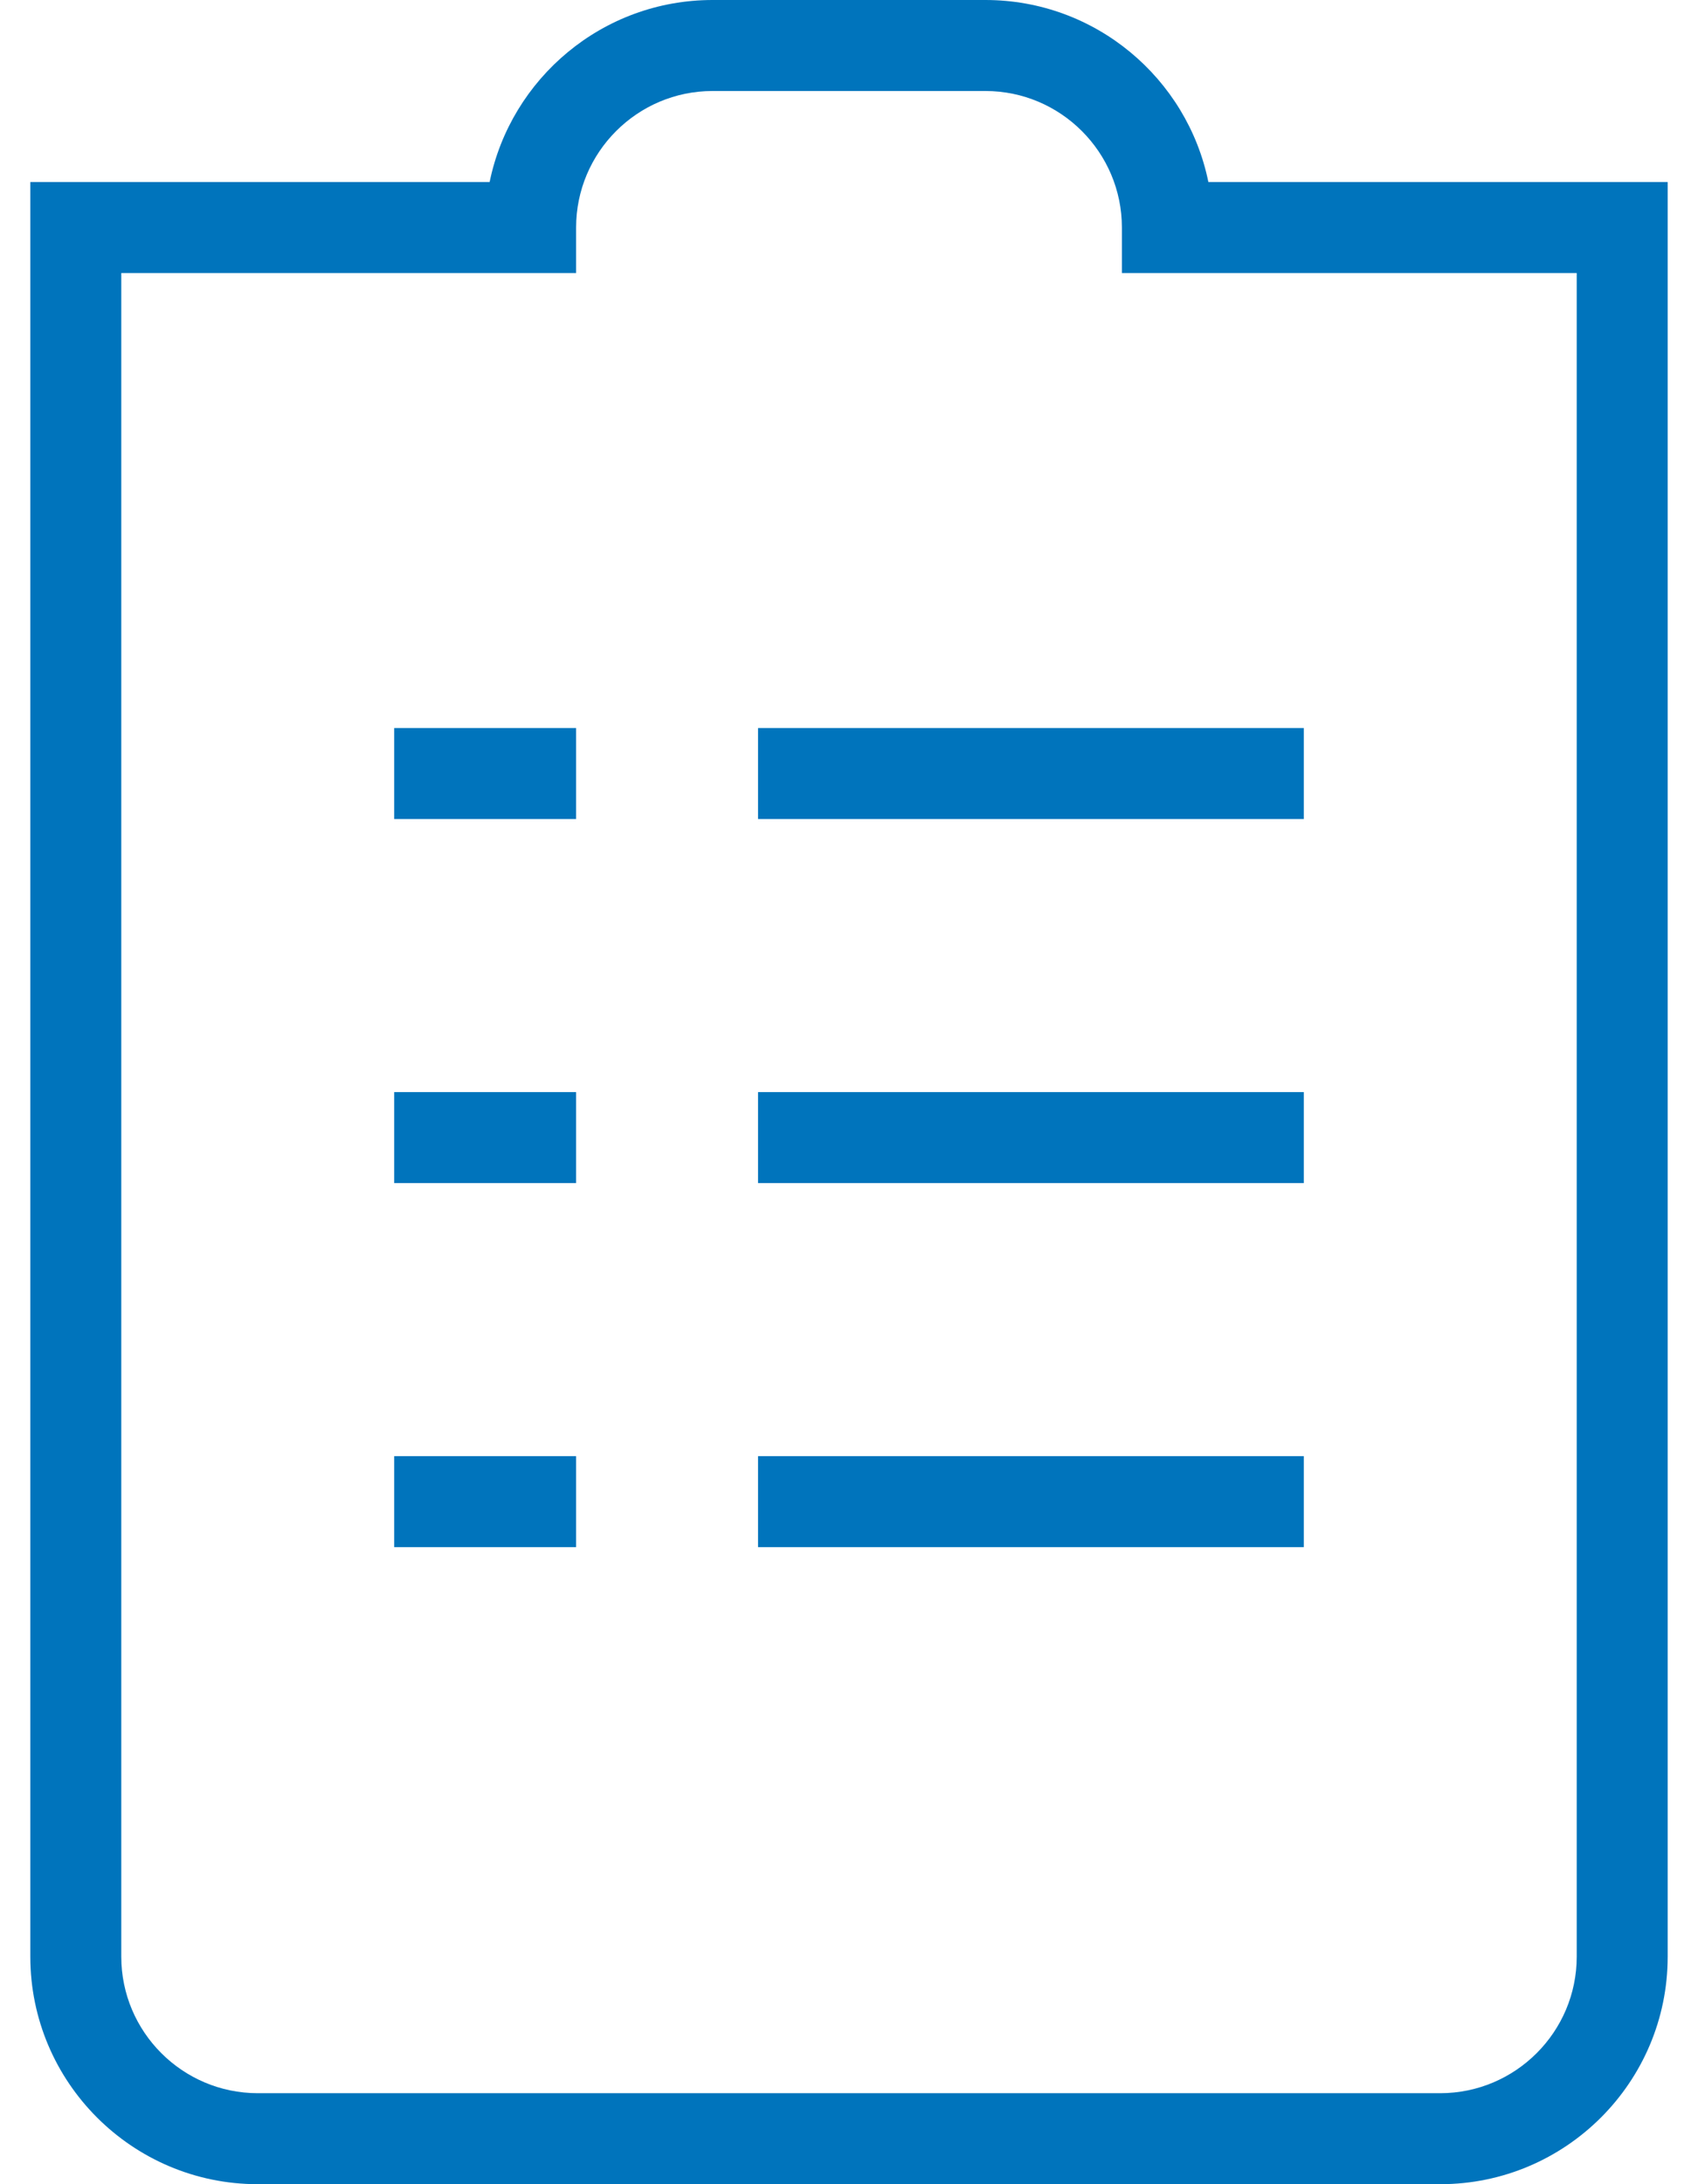 <svg width="14" height="18" viewBox="0 0 14 18" fill="none" xmlns="http://www.w3.org/2000/svg">
<path d="M10.75 9.75H6.25V9H10.75V9.75ZM10.75 6H6.25V6.75H10.75V6ZM10.75 12H6.25V12.75H10.75V12ZM4.75 6H3.25V6.75H4.75V6ZM4.75 9H3.25V9.75H4.75V9ZM4.75 12H3.25V12.75H4.75V12ZM13.75 16.125V1.5H9.963C9.789 0.645 9.031 0 8.125 0H5.875C4.969 0 4.212 0.645 4.037 1.5H0.25V16.125C0.25 17.159 1.091 18 2.125 18H11.875C12.909 18 13.75 17.159 13.75 16.125ZM4.75 2.25V1.875C4.75 1.255 5.255 0.75 5.875 0.75H8.125C8.745 0.75 9.25 1.255 9.25 1.875V2.25H13V16.125C13 16.745 12.495 17.25 11.875 17.25H2.125C1.505 17.25 1 16.745 1 16.125V2.25H4.75Z" fill="#0074BC"/>
</svg>
